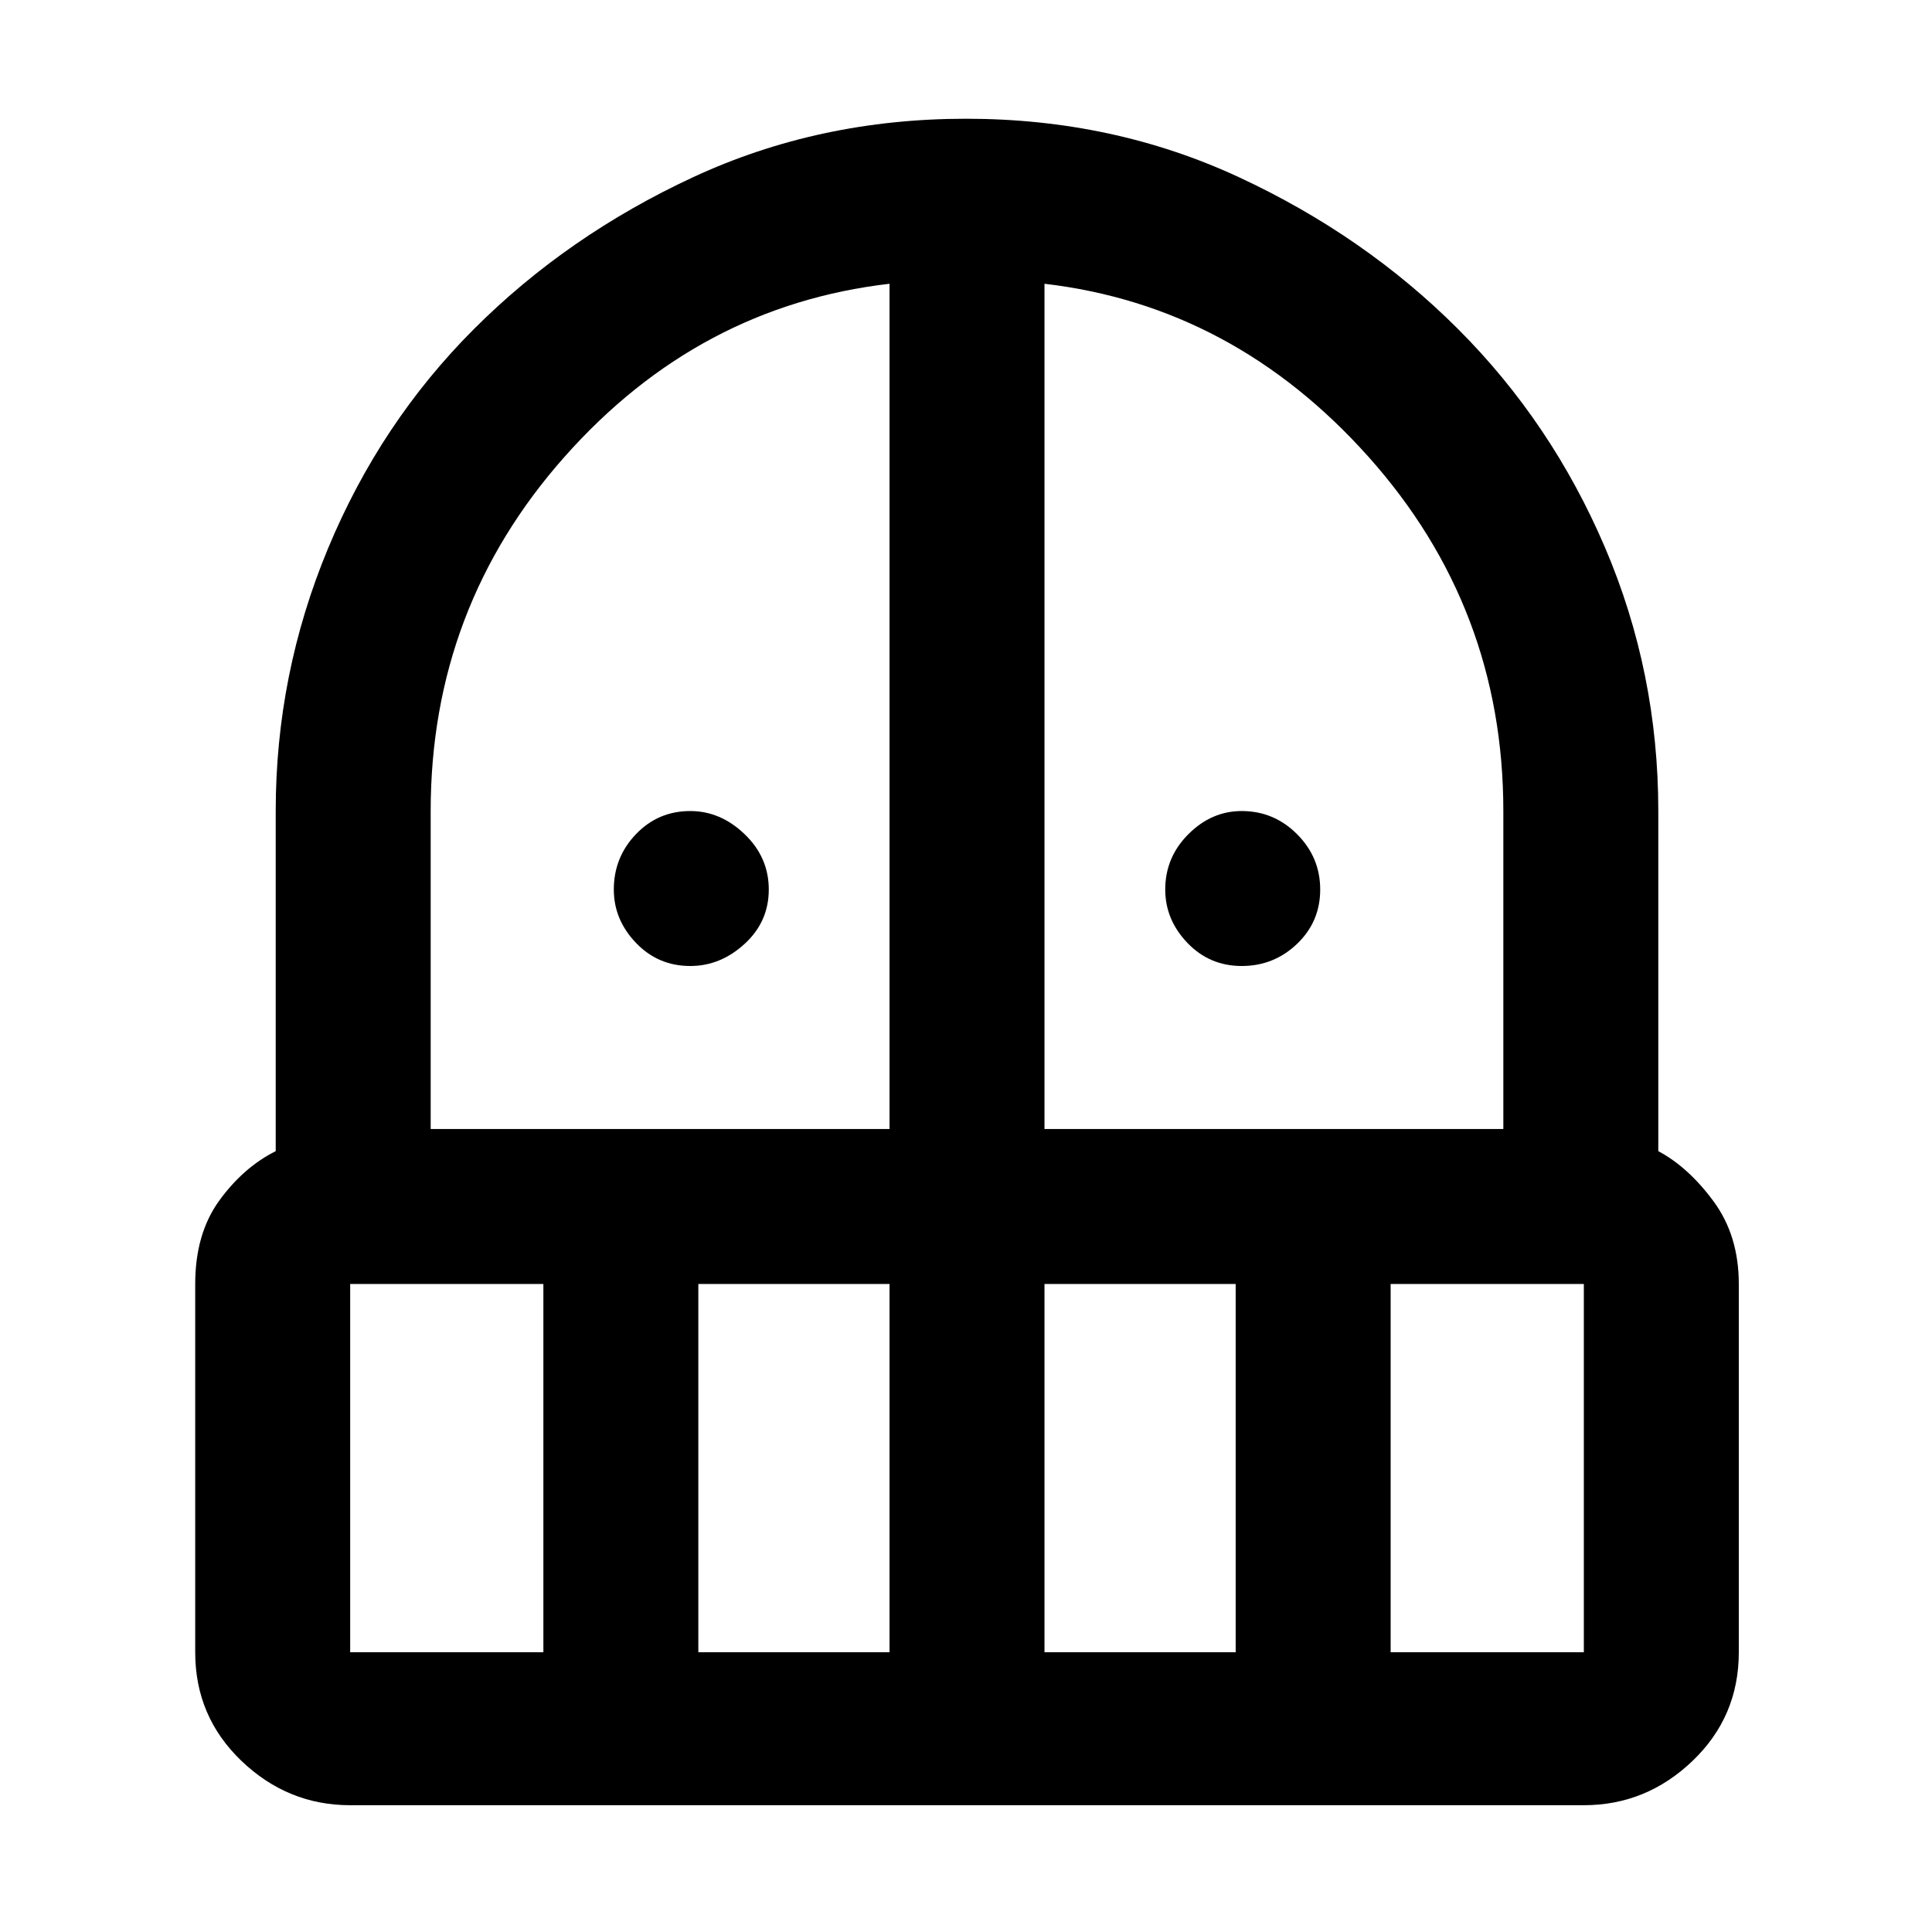 <svg xmlns="http://www.w3.org/2000/svg" height="48" width="48"><path d="M17.15 24Q16.35 24 15.8 23.425Q15.25 22.85 15.25 22.1Q15.25 21.3 15.8 20.725Q16.35 20.15 17.15 20.15Q17.9 20.15 18.5 20.725Q19.1 21.3 19.1 22.1Q19.1 22.9 18.5 23.45Q17.9 24 17.15 24ZM30.85 24Q30.05 24 29.5 23.425Q28.95 22.85 28.95 22.1Q28.95 21.3 29.525 20.725Q30.1 20.15 30.85 20.15Q31.65 20.15 32.225 20.725Q32.8 21.3 32.8 22.1Q32.8 22.9 32.225 23.45Q31.65 24 30.85 24ZM8.7 44.85Q7.15 44.85 6 43.75Q4.85 42.65 4.85 41.05V31.9Q4.85 30.65 5.45 29.825Q6.05 29 6.85 28.6V20.15Q6.85 16.75 8.15 13.625Q9.45 10.5 11.775 8.175Q14.1 5.85 17.225 4.4Q20.35 2.95 24 2.95Q27.65 2.95 30.775 4.4Q33.9 5.85 36.225 8.175Q38.55 10.5 39.875 13.6Q41.2 16.7 41.2 20.15V28.6Q41.95 29 42.575 29.85Q43.2 30.7 43.2 31.9V41.05Q43.2 42.65 42.05 43.75Q40.9 44.85 39.35 44.85ZM8.7 31.9V41.05Q8.7 41.05 8.7 41.05Q8.7 41.05 8.7 41.05H13.5V31.9ZM17.35 41.05H22.1V31.9H17.35ZM10.7 28.05H22.1V7.05Q17.35 7.6 14.025 11.35Q10.7 15.1 10.7 20.15ZM25.95 28.05H37.35V20.15Q37.35 15.1 34 11.35Q30.65 7.6 25.95 7.05ZM25.95 41.05H30.7V31.9H25.95ZM34.55 41.05H39.35Q39.35 41.05 39.35 41.05Q39.35 41.05 39.35 41.05V31.9H34.55Z"/></svg>